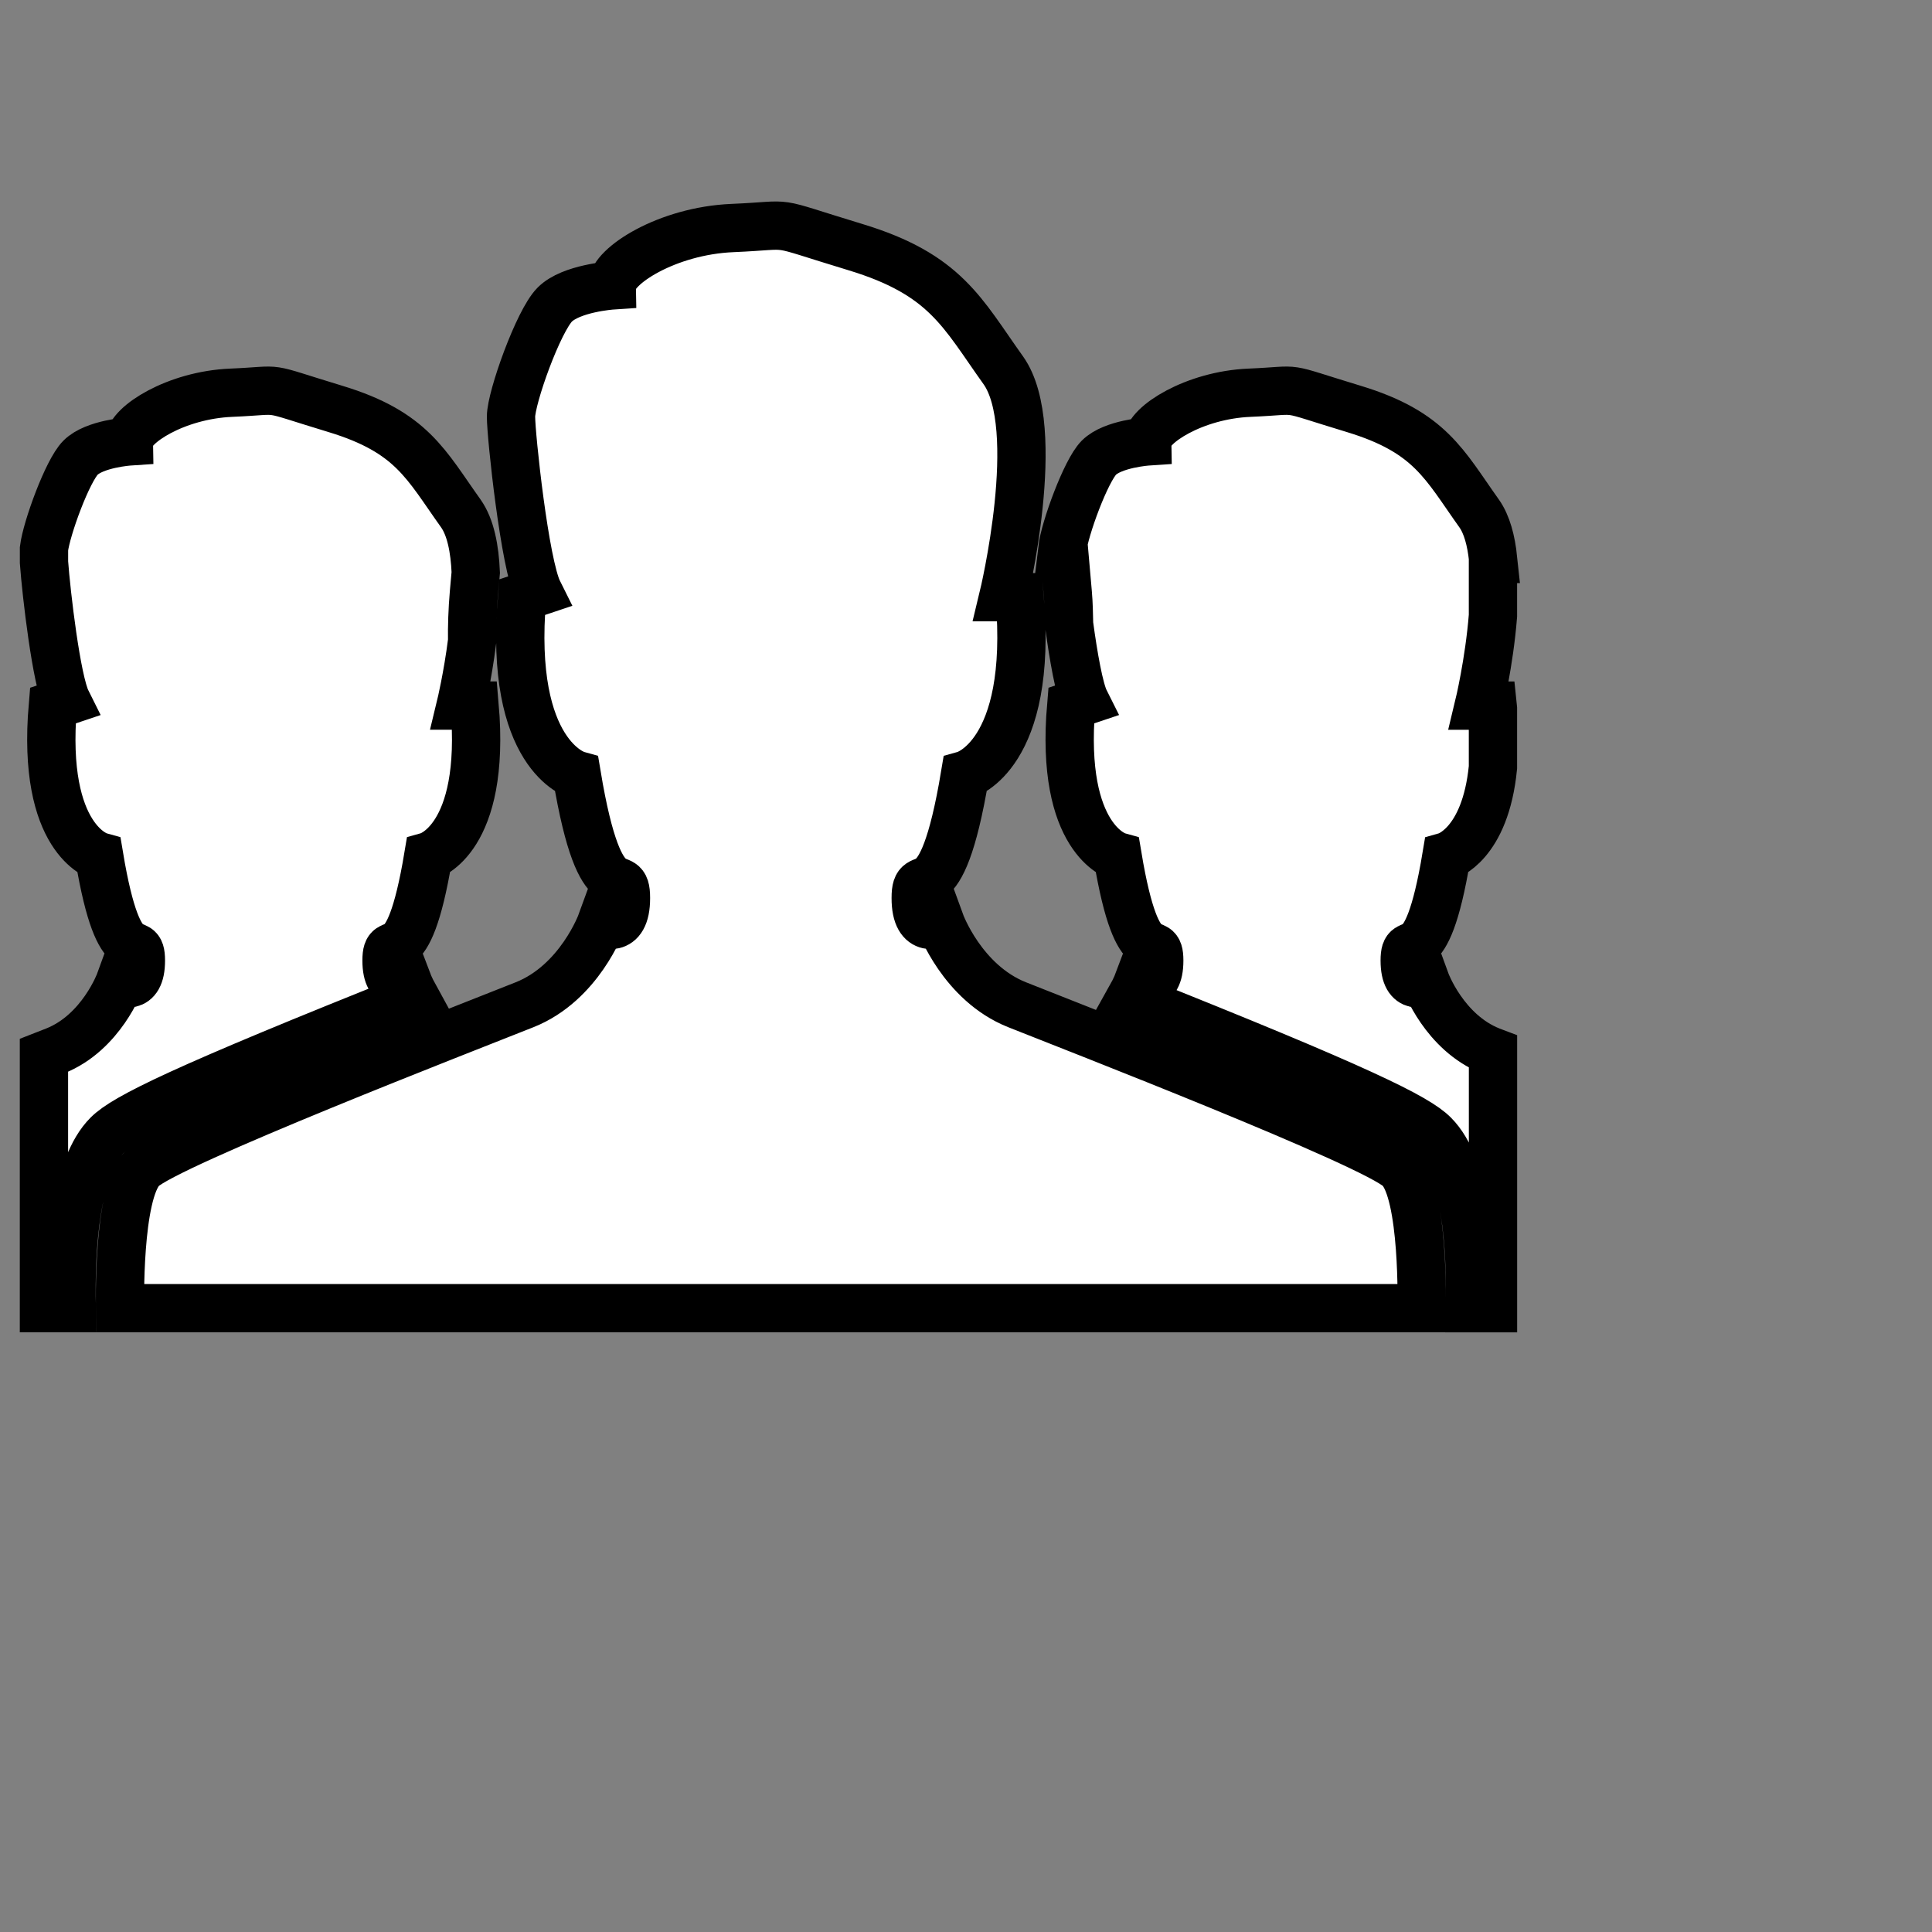 <svg xmlns="http://www.w3.org/2000/svg" version="1.1" height="40" width="40">
      <rect width="100%" height="100%" fill="#808080" stroke="none"/>
      <path  d="M21.053,20.8c-1.132-0.453-1.584-1.698-1.584-1.698s-0.51,0.282-0.51-0.51s0.51,0.51,1.02-2.548c0,0,1.414-0.397,1.132-3.68h-0.34c0,0,0.849-3.51,0-4.699c-0.85-1.189-1.189-1.981-3.058-2.548s-1.188-0.454-2.547-0.396c-1.359,0.057-2.492,0.792-2.492,1.188c0,0-0.849,0.057-1.188,0.397c-0.34,0.34-0.906,1.924-0.906,2.321s0.283,3.058,0.566,3.624l-0.337,0.113c-0.283,3.283,1.132,3.68,1.132,3.68c0.509,3.058,1.019,1.756,1.019,2.548s-0.51,0.51-0.51,0.51s-0.452,1.245-1.584,1.698c-1.132,0.452-7.416,2.886-7.927,3.396c-0.511,0.511-0.453,2.888-0.453,2.888h26.947c0,0,0.059-2.377-0.452-2.888C28.469,23.686,22.185,21.252,21.053,20.8zM8.583,20.628c-0.099-0.18-0.148-0.31-0.148-0.31s-0.432,0.239-0.432-0.432s0.432,0.432,0.864-2.159c0,0,1.199-0.336,0.959-3.119H9.538c0,0,0.143-0.591,0.237-1.334c-0.004-0.308,0.006-0.636,0.037-0.996l0.038-0.426c-0.021-0.492-0.107-0.939-0.312-1.226C8.818,9.619,8.53,8.947,6.947,8.467c-1.583-0.48-1.008-0.385-2.159-0.336C3.636,8.179,2.676,8.802,2.676,9.139c0,0-0.72,0.048-1.008,0.336c-0.271,0.271-0.705,1.462-0.757,1.885v0.281c0.047,0.653,0.258,2.449,0.469,2.872l-0.286,0.096c-0.239,2.783,0.959,3.119,0.959,3.119c0.432,2.591,0.864,1.488,0.864,2.159s-0.432,0.432-0.432,0.432s-0.383,1.057-1.343,1.439c-0.061,0.024-0.139,0.056-0.232,0.092v5.234h0.575c-0.029-1.278,0.077-2.927,0.746-3.594C2.587,23.135,3.754,22.551,8.583,20.628zM30.913,11.572c-0.04-0.378-0.127-0.715-0.292-0.946c-0.719-1.008-1.008-1.679-2.59-2.159c-1.584-0.48-1.008-0.385-2.16-0.336C24.72,8.179,23.76,8.802,23.76,9.139c0,0-0.719,0.048-1.008,0.336c-0.271,0.272-0.709,1.472-0.758,1.891h0.033l0.08,0.913c0.02,0.231,0.022,0.436,0.027,0.645c0.09,0.666,0.21,1.35,0.33,1.589l-0.286,0.096c-0.239,2.783,0.96,3.119,0.96,3.119c0.432,2.591,0.863,1.488,0.863,2.159s-0.432,0.432-0.432,0.432s-0.053,0.142-0.163,0.338c4.77,1.9,5.927,2.48,6.279,2.834c0.67,0.667,0.775,2.315,0.746,3.594h0.48v-5.306c-0.016-0.006-0.038-0.015-0.052-0.021c-0.959-0.383-1.343-1.439-1.343-1.439s-0.433,0.239-0.433-0.432s0.433,0.432,0.864-2.159c0,0,0.804-0.229,0.963-1.841v-1.227c-0.001-0.018-0.001-0.033-0.003-0.051h-0.289c0,0,0.215-0.89,0.292-1.861V11.572z" stroke="black" fill="white" />
      </svg>